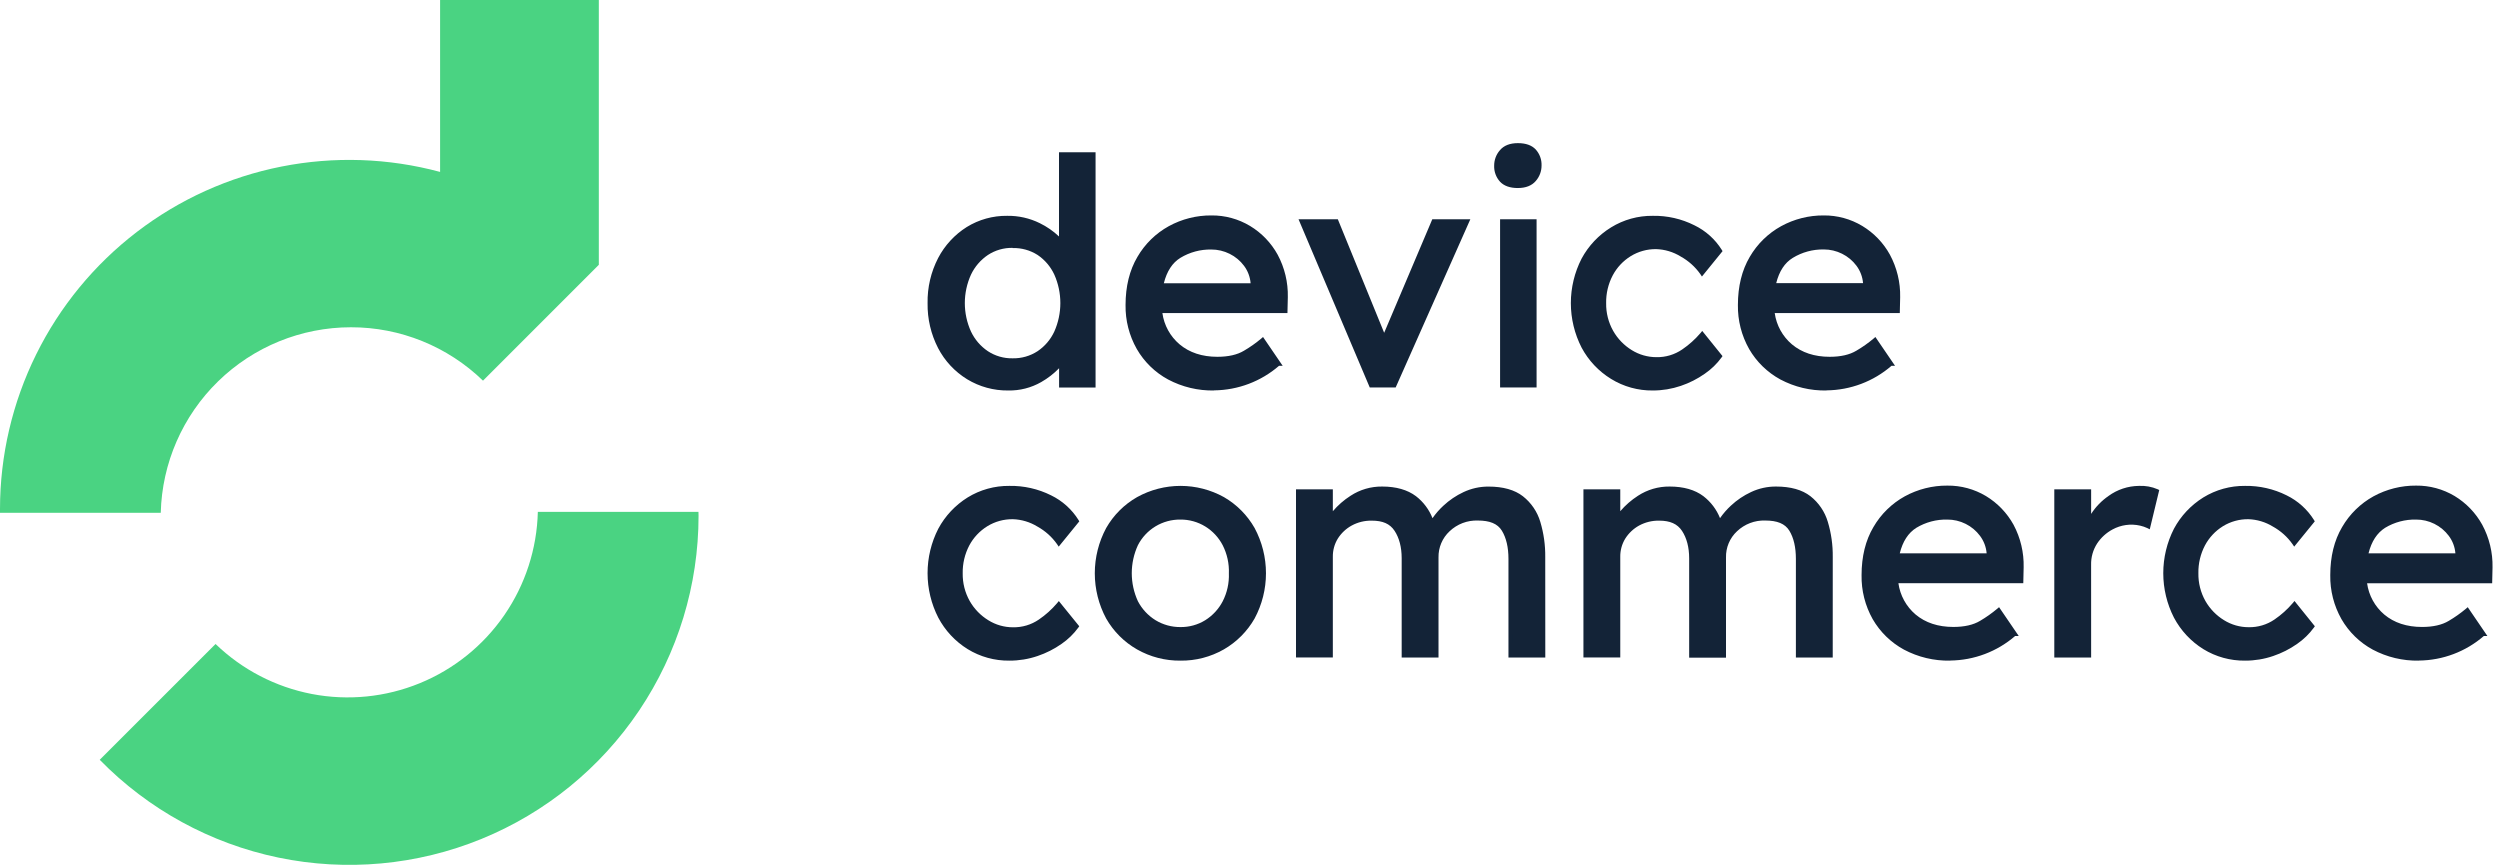 <svg width="185" height="64" viewBox="0 0 185 64" fill="none" xmlns="http://www.w3.org/2000/svg">
<g clip-path="url(#clip0)">
<path d="M25.968 24.218C29.616 24.213 33.122 25.631 35.742 28.169L44.313 19.596V0H32.567V12.722C28.737 11.691 24.721 11.555 20.83 12.325C16.939 13.095 13.278 14.75 10.129 17.162C6.98 19.574 4.429 22.678 2.673 26.235C0.916 29.791 0.002 33.704 0 37.67C0 37.763 0 37.852 0 37.945H11.896C11.988 34.273 13.511 30.783 16.14 28.219C18.769 25.654 22.296 24.219 25.968 24.218Z" fill="#4AD382"/>
<path d="M51.686 37.879H39.8C39.733 40.612 38.872 43.266 37.321 45.517C35.77 47.769 33.598 49.52 31.068 50.556C28.539 51.593 25.762 51.871 23.078 51.356C20.393 50.84 17.917 49.554 15.951 47.655L7.38 56.225C10.97 59.897 15.572 62.416 20.6 63.461C25.628 64.505 30.852 64.028 35.607 62.09C40.363 60.152 44.432 56.841 47.297 52.579C50.162 48.318 51.693 43.299 51.693 38.164C51.693 38.063 51.687 37.972 51.686 37.879Z" fill="#4AD382"/>
<path d="M80.912 11.42V28.503H78.533V26.793C78.104 27.336 77.57 27.788 76.963 28.122C76.246 28.538 75.429 28.749 74.601 28.734C73.558 28.749 72.534 28.468 71.644 27.925C70.761 27.381 70.042 26.606 69.565 25.685C69.045 24.679 68.783 23.56 68.803 22.428C68.78 21.291 69.042 20.166 69.565 19.157C70.041 18.245 70.75 17.477 71.62 16.929C72.493 16.387 73.501 16.107 74.528 16.12C75.282 16.115 76.029 16.272 76.719 16.578C77.408 16.885 78.024 17.335 78.526 17.899V11.42H80.912ZM74.931 26.686C75.62 26.701 76.297 26.508 76.874 26.132C77.437 25.752 77.885 25.224 78.168 24.607C78.474 23.92 78.631 23.177 78.631 22.426C78.631 21.675 78.474 20.932 78.168 20.245C77.882 19.633 77.434 19.111 76.874 18.733C76.298 18.358 75.622 18.165 74.935 18.179C74.255 18.166 73.586 18.36 73.018 18.733C72.456 19.112 72.005 19.634 71.713 20.245C71.399 20.93 71.237 21.673 71.237 22.426C71.237 23.179 71.399 23.923 71.713 24.607C72.002 25.224 72.453 25.751 73.018 26.132C73.585 26.505 74.252 26.698 74.931 26.686Z" fill="#132337"/>
<path d="M74.608 28.896C73.536 28.909 72.483 28.621 71.567 28.064C70.658 27.506 69.917 26.713 69.423 25.768C68.891 24.739 68.623 23.594 68.641 22.435C68.62 21.274 68.889 20.125 69.423 19.093C69.913 18.157 70.641 17.367 71.535 16.803C72.434 16.247 73.473 15.958 74.53 15.971C75.367 15.958 76.196 16.145 76.947 16.516C77.467 16.77 77.945 17.102 78.366 17.499V11.268H81.072V28.68H78.373V27.249C77.981 27.652 77.534 27.998 77.045 28.276C76.303 28.699 75.461 28.913 74.608 28.896ZM74.537 16.287C73.539 16.279 72.559 16.555 71.713 17.083C70.867 17.617 70.177 18.365 69.714 19.251C69.205 20.237 68.95 21.334 68.97 22.442C68.952 23.548 69.207 24.642 69.714 25.625C70.179 26.52 70.877 27.274 71.735 27.805C72.6 28.33 73.596 28.602 74.608 28.589C75.404 28.596 76.187 28.388 76.874 27.987C77.461 27.663 77.978 27.226 78.397 26.702L78.686 26.314V28.351H80.745V11.58H78.692V18.355L78.408 18.019C77.922 17.474 77.325 17.038 76.657 16.741C75.989 16.444 75.266 16.293 74.535 16.298L74.537 16.287ZM74.931 26.84C74.222 26.851 73.525 26.648 72.932 26.259C72.344 25.862 71.874 25.314 71.571 24.672C71.249 23.967 71.082 23.2 71.082 22.424C71.082 21.649 71.249 20.882 71.571 20.176C71.877 19.54 72.347 18.997 72.932 18.602C73.526 18.213 74.222 18.011 74.931 18.021C75.65 18.007 76.357 18.21 76.96 18.602C77.544 18.995 78.01 19.54 78.308 20.178C78.623 20.885 78.786 21.65 78.786 22.424C78.786 23.198 78.623 23.964 78.308 24.671C78.013 25.314 77.546 25.863 76.96 26.259C76.358 26.654 75.651 26.858 74.931 26.846V26.84ZM74.931 18.343C74.283 18.33 73.646 18.514 73.103 18.87C72.564 19.233 72.132 19.736 71.853 20.323C71.552 20.985 71.397 21.703 71.397 22.429C71.397 23.155 71.552 23.873 71.853 24.534C72.131 25.122 72.563 25.625 73.103 25.988C73.645 26.344 74.283 26.528 74.931 26.515C75.587 26.53 76.232 26.346 76.781 25.988C77.319 25.626 77.747 25.123 78.019 24.534C78.314 23.871 78.466 23.153 78.466 22.427C78.466 21.701 78.314 20.983 78.019 20.32C77.746 19.732 77.319 19.229 76.781 18.866C76.23 18.515 75.585 18.337 74.931 18.355V18.343Z" fill="#132337"/>
<path d="M94.608 26.917H94.584C93.989 27.46 93.3 27.891 92.551 28.189C91.587 28.593 90.546 28.78 89.501 28.738C88.457 28.696 87.434 28.425 86.506 27.944C85.567 27.436 84.788 26.676 84.256 25.75C83.708 24.783 83.428 23.687 83.448 22.575C83.448 21.22 83.732 20.061 84.302 19.099C84.84 18.167 85.622 17.4 86.564 16.881C87.505 16.366 88.563 16.099 89.636 16.107C90.611 16.096 91.571 16.356 92.407 16.858C93.24 17.36 93.925 18.073 94.394 18.926C94.903 19.866 95.159 20.922 95.139 21.99L95.115 23.006H85.832C85.926 24.015 86.411 24.948 87.182 25.605C87.943 26.244 88.909 26.564 90.081 26.562C90.929 26.562 91.614 26.405 92.136 26.09C92.592 25.824 93.024 25.52 93.428 25.181L94.608 26.917ZM89.641 18.303C88.805 18.283 87.98 18.503 87.264 18.937C86.585 19.36 86.138 20.087 85.923 21.118H92.713V20.956C92.675 20.454 92.495 19.973 92.193 19.569C91.897 19.174 91.513 18.853 91.071 18.632C90.629 18.411 90.142 18.297 89.648 18.297L89.641 18.303Z" fill="#132337"/>
<path d="M89.85 28.896C88.661 28.919 87.485 28.639 86.435 28.08C85.47 27.557 84.67 26.776 84.122 25.825C83.56 24.833 83.273 23.709 83.291 22.57C83.291 21.192 83.587 19.995 84.169 19.011C84.722 18.056 85.526 17.269 86.493 16.736C87.458 16.208 88.541 15.934 89.641 15.942C90.649 15.932 91.639 16.201 92.503 16.72C93.359 17.237 94.064 17.97 94.546 18.846C95.064 19.811 95.323 20.895 95.299 21.99L95.271 23.166H86.017C86.141 24.068 86.594 24.893 87.289 25.481C88.016 26.092 88.958 26.403 90.085 26.403C90.897 26.403 91.562 26.252 92.056 25.952C92.505 25.69 92.93 25.39 93.328 25.056L93.465 24.938L94.919 27.07H94.648C93.314 28.224 91.614 28.868 89.85 28.887V28.896ZM89.641 16.264C88.595 16.256 87.565 16.515 86.648 17.018C85.731 17.523 84.969 18.269 84.445 19.175C83.9 20.109 83.613 21.25 83.613 22.57C83.597 23.651 83.868 24.718 84.4 25.659C84.917 26.558 85.671 27.296 86.581 27.793C87.487 28.26 88.485 28.523 89.504 28.564C90.523 28.604 91.539 28.422 92.48 28.029C93.172 27.75 93.814 27.358 94.379 26.87L93.387 25.416C93.014 25.714 92.62 25.986 92.209 26.228C91.664 26.559 90.937 26.724 90.072 26.724C88.869 26.724 87.858 26.39 87.07 25.728C86.267 25.045 85.763 24.077 85.663 23.028L85.639 22.846H94.95L94.969 21.986C94.989 20.944 94.739 19.914 94.243 18.997C93.786 18.173 93.121 17.484 92.314 16.998C91.507 16.514 90.582 16.262 89.641 16.269V16.264ZM92.867 21.279H85.726L85.766 21.087C85.99 20.016 86.464 19.248 87.178 18.801C87.92 18.351 88.774 18.122 89.641 18.141C90.161 18.139 90.674 18.259 91.139 18.491C91.605 18.723 92.01 19.061 92.322 19.477C92.639 19.904 92.828 20.413 92.867 20.943V21.279ZM86.117 20.96H92.545C92.508 20.492 92.339 20.045 92.058 19.669C91.778 19.294 91.413 18.99 90.993 18.782C90.571 18.572 90.106 18.462 89.634 18.464C88.829 18.45 88.036 18.664 87.347 19.082C86.755 19.446 86.344 20.078 86.124 20.96H86.117Z" fill="#132337"/>
<path d="M98.904 16.385L102.437 25.045L106.108 16.385H108.558L103.177 28.511H101.467L96.34 16.385H98.904Z" fill="#132337"/>
<path d="M103.28 28.671H101.361L96.091 16.225H98.999L102.428 24.627L105.99 16.225H108.805L103.28 28.671ZM101.574 28.351H103.071L108.314 16.538H106.215L102.433 25.456L98.795 16.538H96.582L101.574 28.351Z" fill="#132337"/>
<path d="M112.322 13.752C111.782 13.752 111.382 13.614 111.12 13.338C110.851 13.04 110.71 12.648 110.728 12.247C110.727 11.864 110.867 11.495 111.12 11.208C111.382 10.901 111.782 10.747 112.322 10.746C112.867 10.746 113.261 10.884 113.523 11.162C113.793 11.459 113.934 11.852 113.915 12.253C113.917 12.636 113.777 13.006 113.523 13.292C113.261 13.599 112.858 13.752 112.322 13.752ZM113.547 28.511H111.168V16.385H113.547V28.511Z" fill="#132337"/>
<path d="M113.707 28.671H111.006V16.225H113.707V28.671ZM111.328 28.351H113.385V16.538H111.328V28.351ZM112.322 13.915C111.738 13.915 111.295 13.757 111.004 13.448C110.707 13.123 110.551 12.693 110.568 12.253C110.567 11.832 110.72 11.425 110.999 11.11C111.291 10.766 111.735 10.592 112.322 10.592C112.909 10.592 113.347 10.748 113.639 11.057C113.936 11.383 114.092 11.812 114.075 12.253C114.076 12.673 113.923 13.08 113.645 13.396C113.352 13.737 112.907 13.914 112.322 13.914V13.915ZM112.322 10.911C111.827 10.911 111.475 11.044 111.242 11.317C111.01 11.573 110.88 11.906 110.879 12.253C110.87 12.43 110.896 12.608 110.956 12.775C111.016 12.943 111.108 13.097 111.228 13.229C111.457 13.47 111.822 13.592 112.318 13.592C112.814 13.592 113.165 13.459 113.398 13.187C113.626 12.929 113.752 12.596 113.75 12.251C113.76 12.072 113.735 11.893 113.675 11.724C113.615 11.556 113.523 11.4 113.403 11.268C113.176 11.033 112.812 10.904 112.322 10.904V10.911Z" fill="#132337"/>
<path d="M118.673 22.435C118.66 23.184 118.849 23.922 119.219 24.573C119.563 25.178 120.056 25.687 120.651 26.05C121.222 26.408 121.883 26.596 122.557 26.595C123.273 26.611 123.977 26.401 124.567 25.995C125.082 25.643 125.548 25.223 125.952 24.747L127.268 26.364C126.936 26.819 126.53 27.213 126.066 27.531C125.535 27.906 124.951 28.201 124.334 28.407C123.682 28.631 122.997 28.744 122.308 28.742C121.249 28.755 120.207 28.466 119.306 27.909C118.413 27.356 117.684 26.575 117.192 25.647C116.683 24.651 116.418 23.549 116.418 22.431C116.418 21.313 116.683 20.211 117.192 19.215C117.685 18.291 118.415 17.514 119.306 16.963C120.207 16.406 121.249 16.117 122.308 16.131C123.349 16.112 124.379 16.346 125.31 16.812C126.119 17.204 126.799 17.816 127.273 18.579L125.957 20.196C125.563 19.636 125.046 19.174 124.445 18.844C123.871 18.491 123.213 18.296 122.539 18.279C121.846 18.271 121.166 18.46 120.576 18.824C119.991 19.186 119.513 19.695 119.189 20.302C118.84 20.958 118.663 21.692 118.673 22.435Z" fill="#132337"/>
<path d="M122.308 28.896C121.218 28.909 120.146 28.612 119.219 28.04C118.299 27.475 117.546 26.675 117.038 25.723C116.516 24.704 116.243 23.575 116.243 22.43C116.243 21.285 116.516 20.156 117.038 19.137C117.549 18.188 118.301 17.392 119.219 16.827C120.146 16.255 121.218 15.958 122.308 15.971C123.375 15.952 124.431 16.192 125.385 16.671C126.218 17.074 126.92 17.704 127.411 18.488L127.469 18.584L125.943 20.463L125.823 20.282C125.443 19.744 124.946 19.299 124.369 18.98C123.821 18.642 123.195 18.454 122.552 18.435C121.889 18.428 121.238 18.608 120.674 18.955C120.113 19.302 119.654 19.791 119.344 20.373C119.01 21.007 118.842 21.715 118.855 22.432C118.843 23.152 119.023 23.862 119.377 24.489C119.708 25.071 120.182 25.56 120.752 25.91C121.298 26.249 121.927 26.429 122.57 26.43C123.253 26.445 123.924 26.244 124.487 25.857C124.99 25.514 125.446 25.104 125.841 24.64L125.965 24.489L127.466 26.352L127.395 26.452C127.053 26.92 126.634 27.327 126.155 27.655C125.611 28.038 125.014 28.341 124.383 28.554C123.715 28.782 123.014 28.898 122.308 28.896ZM122.308 16.287C121.278 16.275 120.266 16.554 119.389 17.094C118.524 17.632 117.815 18.387 117.334 19.286C116.838 20.258 116.579 21.334 116.579 22.425C116.579 23.517 116.838 24.593 117.334 25.565C117.812 26.468 118.522 27.228 119.389 27.767C120.266 28.309 121.278 28.591 122.308 28.58C122.981 28.582 123.65 28.472 124.287 28.255C124.889 28.051 125.459 27.763 125.979 27.398C126.392 27.112 126.76 26.765 127.07 26.368L125.943 24.996C125.558 25.421 125.125 25.799 124.652 26.125C124.035 26.549 123.3 26.769 122.552 26.753C121.845 26.755 121.153 26.559 120.552 26.188C119.935 25.81 119.424 25.282 119.066 24.652C118.684 23.977 118.488 23.212 118.501 22.435C118.49 21.665 118.674 20.904 119.037 20.224C119.374 19.593 119.871 19.062 120.478 18.684C121.094 18.307 121.804 18.111 122.526 18.119C123.228 18.136 123.914 18.339 124.512 18.706C125.069 19.015 125.558 19.431 125.952 19.931L127.064 18.566C126.605 17.875 125.97 17.319 125.223 16.956C124.319 16.503 123.319 16.276 122.308 16.293V16.287Z" fill="#132337"/>
<path d="M139.92 26.917H139.896C139.301 27.46 138.613 27.891 137.865 28.189C136.901 28.593 135.861 28.78 134.818 28.738C133.775 28.696 132.753 28.425 131.826 27.945C130.887 27.437 130.108 26.677 129.577 25.75C129.029 24.783 128.75 23.687 128.769 22.575C128.769 21.22 129.053 20.061 129.623 19.099C130.162 18.167 130.945 17.401 131.887 16.881C132.828 16.366 133.886 16.099 134.959 16.107C135.934 16.096 136.894 16.356 137.73 16.858C138.562 17.361 139.247 18.074 139.716 18.926C140.225 19.868 140.48 20.927 140.456 21.997L140.433 23.013H131.144C131.238 24.023 131.723 24.956 132.496 25.612C133.258 26.252 134.224 26.571 135.393 26.57C136.241 26.57 136.926 26.412 137.448 26.097C137.904 25.831 138.337 25.527 138.742 25.189L139.92 26.917ZM134.955 18.303C134.118 18.283 133.292 18.503 132.576 18.937C131.898 19.36 131.451 20.087 131.237 21.118H138.026V20.956C137.988 20.454 137.808 19.973 137.507 19.569C137.211 19.174 136.827 18.853 136.385 18.632C135.943 18.411 135.456 18.297 134.962 18.297L134.955 18.303Z" fill="#132337"/>
<path d="M135.162 28.896C133.973 28.919 132.798 28.638 131.747 28.08C130.783 27.555 129.983 26.775 129.434 25.825C128.873 24.833 128.587 23.709 128.605 22.57C128.605 21.192 128.9 19.995 129.481 19.011C130.035 18.056 130.839 17.269 131.806 16.736C132.771 16.208 133.855 15.934 134.955 15.942C135.96 15.933 136.947 16.202 137.808 16.72C138.665 17.236 139.37 17.97 139.853 18.846C140.373 19.811 140.634 20.894 140.612 21.99L140.585 23.166H131.329C131.454 24.068 131.907 24.892 132.602 25.481C133.328 26.092 134.272 26.403 135.397 26.403C136.211 26.403 136.874 26.252 137.37 25.952C137.819 25.69 138.244 25.39 138.642 25.056L138.779 24.938L140.233 27.07H139.971C138.637 28.225 136.936 28.869 135.171 28.887L135.162 28.896ZM134.955 16.264C133.909 16.256 132.878 16.515 131.96 17.018C131.043 17.525 130.282 18.273 129.759 19.18C129.214 20.113 128.929 21.256 128.929 22.575C128.912 23.657 129.183 24.723 129.714 25.665C130.232 26.567 130.99 27.308 131.904 27.806C132.81 28.272 133.808 28.535 134.826 28.576C135.845 28.617 136.86 28.435 137.801 28.042C138.494 27.763 139.137 27.371 139.702 26.882L138.71 25.428C138.337 25.727 137.943 25.998 137.532 26.241C136.987 26.572 136.26 26.737 135.393 26.737C134.19 26.737 133.179 26.403 132.393 25.741C131.59 25.058 131.085 24.089 130.986 23.041L130.962 22.859H140.273L140.3 21.99C140.319 20.948 140.069 19.918 139.573 19C139.116 18.177 138.45 17.487 137.643 17.001C136.832 16.514 135.901 16.26 134.955 16.269V16.264ZM138.186 21.274H131.031L131.071 21.081C131.297 20.011 131.771 19.24 132.483 18.795C133.226 18.346 134.08 18.117 134.948 18.135C135.468 18.134 135.981 18.254 136.446 18.486C136.912 18.718 137.316 19.055 137.628 19.471C137.945 19.899 138.134 20.407 138.174 20.938L138.186 21.274ZM131.438 20.954H137.866C137.828 20.487 137.658 20.04 137.378 19.664C137.098 19.289 136.734 18.985 136.314 18.777C135.892 18.566 135.427 18.457 134.955 18.459C134.149 18.446 133.355 18.662 132.667 19.082C132.067 19.446 131.657 20.078 131.438 20.96V20.954Z" fill="#132337"/>
<path d="M71.073 42.422C71.061 43.17 71.249 43.908 71.618 44.558C71.962 45.165 72.455 45.674 73.05 46.037C73.622 46.394 74.282 46.583 74.955 46.582C75.671 46.599 76.375 46.389 76.965 45.983C77.48 45.631 77.946 45.212 78.35 44.736L79.667 46.352C79.336 46.806 78.93 47.2 78.466 47.518C77.934 47.892 77.35 48.188 76.734 48.396C76.077 48.62 75.387 48.732 74.693 48.727C73.634 48.741 72.593 48.453 71.691 47.896C70.798 47.343 70.069 46.561 69.579 45.632C69.07 44.636 68.805 43.534 68.805 42.416C68.805 41.298 69.07 40.196 69.579 39.2C70.072 38.277 70.801 37.5 71.691 36.949C72.593 36.392 73.634 36.104 74.693 36.118C75.734 36.099 76.765 36.333 77.696 36.8C78.504 37.191 79.186 37.803 79.66 38.566L78.343 40.182C77.948 39.622 77.431 39.16 76.831 38.831C76.257 38.477 75.6 38.281 74.926 38.264C74.233 38.256 73.551 38.445 72.961 38.81C72.377 39.17 71.899 39.68 71.576 40.287C71.231 40.945 71.058 41.68 71.073 42.422Z" fill="#132337"/>
<path d="M74.693 48.887C73.603 48.9 72.532 48.604 71.604 48.033C70.687 47.464 69.939 46.662 69.434 45.708C68.912 44.69 68.64 43.561 68.64 42.416C68.64 41.271 68.912 40.143 69.434 39.124C69.943 38.177 70.691 37.38 71.604 36.812C72.532 36.24 73.603 35.944 74.693 35.956C75.765 35.937 76.825 36.177 77.783 36.656C78.618 37.062 79.32 37.695 79.811 38.483L79.867 38.581L78.344 40.451L78.223 40.269C77.843 39.73 77.346 39.285 76.769 38.966C76.221 38.629 75.594 38.441 74.951 38.421C74.283 38.412 73.626 38.593 73.058 38.944C72.497 39.291 72.038 39.78 71.727 40.362C71.395 40.997 71.227 41.706 71.24 42.423C71.228 43.142 71.407 43.851 71.76 44.478C72.092 45.06 72.566 45.549 73.138 45.899C73.683 46.239 74.313 46.419 74.955 46.419C75.639 46.434 76.31 46.234 76.874 45.848C77.378 45.505 77.833 45.095 78.228 44.631L78.353 44.478L79.865 46.343L79.796 46.441C79.454 46.909 79.035 47.316 78.557 47.646C78.012 48.029 77.415 48.331 76.783 48.544C76.111 48.774 75.404 48.89 74.693 48.887ZM74.693 36.278C73.667 36.267 72.659 36.547 71.786 37.085C70.92 37.623 70.21 38.379 69.728 39.277C69.232 40.249 68.974 41.325 68.974 42.416C68.974 43.508 69.232 44.584 69.728 45.556C70.208 46.459 70.918 47.219 71.786 47.76C72.66 48.297 73.668 48.577 74.693 48.567C75.367 48.569 76.037 48.458 76.674 48.24C77.276 48.038 77.846 47.749 78.366 47.384C78.78 47.098 79.147 46.75 79.457 46.353L78.341 44.983C77.955 45.408 77.522 45.786 77.049 46.11C76.432 46.535 75.697 46.756 74.948 46.741C74.245 46.741 73.556 46.545 72.96 46.174C72.343 45.796 71.831 45.268 71.473 44.64C71.09 43.965 70.894 43.199 70.908 42.423C70.895 41.652 71.077 40.891 71.435 40.209C71.772 39.578 72.269 39.048 72.878 38.672C73.493 38.293 74.204 38.097 74.926 38.105C75.627 38.123 76.312 38.325 76.91 38.692C77.467 39.001 77.957 39.418 78.352 39.918L79.464 38.553C79.004 37.862 78.369 37.306 77.623 36.941C76.714 36.488 75.709 36.26 74.693 36.278Z" fill="#132337"/>
<path d="M93.521 42.423C93.545 43.567 93.262 44.696 92.701 45.694C92.174 46.621 91.409 47.391 90.484 47.924C89.532 48.467 88.451 48.746 87.355 48.731C86.255 48.745 85.171 48.466 84.214 47.924C83.285 47.394 82.515 46.624 81.986 45.694C81.445 44.688 81.162 43.564 81.162 42.423C81.162 41.281 81.445 40.157 81.986 39.151C82.515 38.221 83.285 37.451 84.214 36.922C85.171 36.379 86.255 36.101 87.355 36.115C88.451 36.099 89.532 36.378 90.484 36.922C91.409 37.454 92.174 38.224 92.701 39.151C93.262 40.149 93.545 41.279 93.521 42.423ZM91.097 42.423C91.127 41.674 90.964 40.93 90.622 40.264C90.314 39.664 89.847 39.161 89.272 38.81C88.694 38.461 88.03 38.28 87.355 38.29C86.677 38.279 86.009 38.459 85.427 38.808C84.846 39.157 84.373 39.662 84.064 40.266C83.723 40.932 83.56 41.676 83.591 42.425C83.561 43.165 83.724 43.901 84.064 44.56C84.377 45.164 84.848 45.671 85.427 46.028C86.007 46.382 86.675 46.566 87.355 46.559C88.031 46.567 88.696 46.383 89.272 46.028C89.846 45.67 90.313 45.162 90.622 44.56C90.963 43.901 91.126 43.164 91.097 42.423Z" fill="#132337"/>
<path d="M87.355 48.887C86.23 48.899 85.122 48.613 84.144 48.058C83.19 47.514 82.4 46.724 81.856 45.77C81.304 44.741 81.015 43.591 81.015 42.422C81.015 41.255 81.304 40.105 81.856 39.075C82.4 38.121 83.19 37.331 84.144 36.787C85.128 36.242 86.234 35.956 87.359 35.956C88.483 35.956 89.59 36.242 90.573 36.787C91.519 37.335 92.301 38.124 92.841 39.073C93.393 40.103 93.682 41.253 93.682 42.421C93.682 43.589 93.393 44.739 92.841 45.768C92.299 46.719 91.513 47.509 90.564 48.056C89.588 48.614 88.48 48.901 87.355 48.887ZM87.355 36.278C86.282 36.269 85.227 36.543 84.294 37.074C83.39 37.59 82.641 38.339 82.124 39.244C81.601 40.225 81.327 41.32 81.327 42.432C81.327 43.544 81.601 44.638 82.124 45.619C82.641 46.524 83.39 47.273 84.294 47.789C85.23 48.306 86.281 48.576 87.349 48.576C88.418 48.576 89.469 48.306 90.404 47.789C91.304 47.269 92.05 46.519 92.563 45.616C93.087 44.635 93.361 43.54 93.361 42.428C93.361 41.316 93.087 40.221 92.563 39.24C92.049 38.34 91.303 37.592 90.404 37.074C89.477 36.542 88.424 36.267 87.355 36.278ZM87.355 46.717C86.645 46.723 85.949 46.531 85.343 46.161C84.74 45.789 84.249 45.261 83.922 44.633C83.599 43.936 83.431 43.177 83.431 42.409C83.431 41.641 83.599 40.882 83.922 40.185C84.246 39.557 84.739 39.031 85.345 38.667C85.952 38.304 86.648 38.116 87.355 38.126C88.059 38.118 88.751 38.307 89.354 38.672C89.953 39.039 90.44 39.563 90.762 40.187C91.115 40.878 91.284 41.648 91.255 42.422C91.282 43.19 91.113 43.951 90.762 44.634C90.438 45.26 89.953 45.788 89.356 46.163C88.754 46.532 88.061 46.724 87.355 46.717ZM87.355 38.448C86.705 38.44 86.067 38.613 85.51 38.948C84.954 39.284 84.502 39.767 84.205 40.345C83.906 40.995 83.751 41.702 83.751 42.418C83.751 43.134 83.906 43.841 84.205 44.491C84.506 45.068 84.957 45.554 85.51 45.895C86.066 46.233 86.705 46.409 87.355 46.403C88.002 46.411 88.638 46.235 89.189 45.895C89.738 45.551 90.185 45.066 90.483 44.491C90.807 43.855 90.963 43.147 90.937 42.434C90.965 41.712 90.808 40.996 90.483 40.353C90.186 39.779 89.739 39.297 89.189 38.959C88.637 38.621 88.002 38.444 87.355 38.448Z" fill="#132337"/>
<path d="M102.275 36.165C103.275 36.165 104.076 36.392 104.678 36.847C105.29 37.32 105.742 37.97 105.97 38.71C106.224 38.275 106.544 37.881 106.917 37.543C107.347 37.141 107.837 36.81 108.371 36.562C108.927 36.298 109.535 36.162 110.15 36.165C111.197 36.165 112.013 36.392 112.598 36.847C113.189 37.309 113.621 37.945 113.834 38.664C114.083 39.489 114.205 40.347 114.197 41.209V48.478H111.791V41.359C111.791 40.466 111.621 39.743 111.282 39.189C110.943 38.636 110.304 38.358 109.365 38.357C108.959 38.343 108.555 38.411 108.176 38.556C107.798 38.7 107.451 38.92 107.159 39.2C106.879 39.463 106.657 39.782 106.508 40.135C106.359 40.489 106.286 40.87 106.294 41.254V48.505H103.891V41.314C103.891 40.451 103.709 39.743 103.346 39.189C102.982 38.636 102.376 38.358 101.528 38.357C100.98 38.349 100.438 38.484 99.958 38.75C99.513 38.994 99.138 39.348 98.868 39.778C98.605 40.204 98.468 40.697 98.475 41.198V48.496H96.062V36.371H98.464V38.312C98.878 37.715 99.408 37.208 100.024 36.821C100.692 36.384 101.476 36.156 102.275 36.165Z" fill="#132337"/>
<path d="M114.352 48.656H111.626V41.359C111.626 40.502 111.462 39.8 111.14 39.273C110.819 38.746 110.232 38.519 109.361 38.519C108.977 38.506 108.594 38.569 108.234 38.706C107.875 38.843 107.546 39.05 107.268 39.315C107.003 39.561 106.794 39.86 106.653 40.193C106.512 40.525 106.443 40.884 106.45 41.245V48.656H103.724V41.314C103.724 40.487 103.542 39.802 103.197 39.279C102.851 38.755 102.317 38.528 101.512 38.528C100.992 38.518 100.479 38.643 100.022 38.892C99.602 39.123 99.248 39.458 98.993 39.864C98.749 40.266 98.623 40.729 98.63 41.2V48.651H95.904V36.211H98.63V37.83C99.008 37.386 99.45 37.001 99.942 36.687C100.636 36.232 101.451 35.994 102.281 36.004C103.311 36.004 104.153 36.244 104.78 36.716C105.328 37.139 105.752 37.702 106.006 38.346C106.239 38.01 106.507 37.701 106.808 37.425C107.25 37.011 107.755 36.67 108.304 36.414C108.881 36.143 109.512 36.004 110.15 36.007C111.228 36.007 112.084 36.247 112.694 36.722C113.312 37.206 113.763 37.871 113.985 38.624C114.237 39.468 114.359 40.345 114.348 41.225L114.352 48.656ZM111.949 48.342H114.03V41.221C114.041 40.371 113.924 39.525 113.681 38.71C113.477 38.02 113.064 37.41 112.5 36.963C111.955 36.534 111.155 36.316 110.15 36.316C109.559 36.313 108.975 36.443 108.44 36.694C107.922 36.935 107.445 37.257 107.028 37.647C106.671 37.976 106.364 38.356 106.119 38.775L105.937 39.091L105.823 38.748C105.603 38.041 105.171 37.419 104.585 36.965C104.016 36.534 103.24 36.316 102.281 36.316C101.513 36.308 100.759 36.528 100.116 36.949C99.519 37.327 99.005 37.821 98.603 38.403L98.308 38.842V36.529H96.222V48.342H98.303V41.198C98.297 40.667 98.441 40.145 98.719 39.693C99.003 39.242 99.397 38.869 99.864 38.612C100.368 38.332 100.936 38.189 101.512 38.197C102.412 38.197 103.071 38.501 103.471 39.106C103.871 39.711 104.051 40.429 104.051 41.319V48.342H106.134V41.254C106.127 40.851 106.205 40.451 106.361 40.079C106.517 39.707 106.749 39.372 107.042 39.095C107.35 38.8 107.713 38.569 108.111 38.417C108.509 38.264 108.933 38.193 109.359 38.206C110.354 38.206 111.044 38.512 111.413 39.115C111.782 39.718 111.946 40.451 111.946 41.368L111.949 48.342Z" fill="#132337"/>
<path d="M123.546 36.165C124.545 36.165 125.345 36.392 125.946 36.847C126.56 37.319 127.012 37.97 127.24 38.71C127.495 38.275 127.815 37.882 128.187 37.543C128.617 37.141 129.108 36.81 129.641 36.562C130.197 36.3 130.804 36.165 131.418 36.169C132.465 36.169 133.281 36.396 133.866 36.85C134.458 37.313 134.89 37.948 135.102 38.668C135.351 39.493 135.474 40.35 135.466 41.212V48.481H133.061V41.359C133.061 40.466 132.892 39.743 132.552 39.189C132.213 38.636 131.574 38.358 130.635 38.357C130.23 38.343 129.826 38.411 129.447 38.555C129.068 38.7 128.722 38.919 128.429 39.2C128.149 39.463 127.928 39.782 127.779 40.136C127.63 40.489 127.557 40.87 127.564 41.254V48.505H125.161V41.314C125.161 40.451 124.977 39.743 124.607 39.189C124.238 38.636 123.632 38.358 122.79 38.357C122.241 38.349 121.7 38.484 121.219 38.75C120.774 38.994 120.399 39.348 120.129 39.778C119.867 40.205 119.731 40.697 119.737 41.198V48.496H117.332V36.371H119.735V38.312C120.148 37.715 120.679 37.208 121.294 36.821C121.963 36.384 122.747 36.156 123.546 36.165Z" fill="#132337"/>
<path d="M135.622 48.656H132.896V41.359C132.896 40.502 132.734 39.8 132.413 39.273C132.091 38.746 131.504 38.519 130.632 38.519C130.247 38.505 129.864 38.569 129.504 38.706C129.145 38.843 128.816 39.05 128.538 39.315C128.273 39.562 128.064 39.863 127.923 40.197C127.783 40.532 127.715 40.892 127.724 41.254V48.665H124.998V41.323C124.998 40.498 124.816 39.813 124.471 39.288C124.125 38.762 123.58 38.528 122.782 38.528C122.263 38.518 121.749 38.643 121.292 38.891C120.873 39.123 120.519 39.458 120.264 39.864C120.02 40.266 119.894 40.729 119.9 41.2V48.651H117.174V36.211H119.9V37.83C120.278 37.387 120.72 37.002 121.21 36.687C121.906 36.233 122.72 35.995 123.551 36.004C124.582 36.004 125.423 36.243 126.05 36.716C126.6 37.138 127.025 37.699 127.282 38.343C127.515 38.007 127.784 37.698 128.084 37.421C128.525 37.007 129.03 36.666 129.579 36.411C130.157 36.139 130.788 36 131.426 36.004C132.503 36.004 133.359 36.243 133.97 36.718C134.587 37.203 135.038 37.868 135.26 38.621C135.513 39.464 135.635 40.341 135.624 41.221L135.622 48.656ZM133.221 48.342H135.302V41.221C135.313 40.371 135.195 39.524 134.951 38.71C134.748 38.019 134.336 37.409 133.77 36.963C133.216 36.534 132.425 36.316 131.42 36.316C130.829 36.313 130.245 36.443 129.71 36.694C129.192 36.935 128.716 37.257 128.298 37.647C127.937 37.974 127.627 38.355 127.38 38.775L127.199 39.091L127.084 38.748C126.864 38.041 126.432 37.419 125.846 36.965C125.278 36.534 124.502 36.316 123.542 36.316C122.774 36.308 122.02 36.528 121.378 36.949C120.781 37.327 120.266 37.821 119.864 38.403L119.582 38.842V36.529H117.494V48.342H119.582V41.198C119.576 40.667 119.721 40.145 119.998 39.693C120.281 39.241 120.674 38.869 121.141 38.612C121.645 38.332 122.213 38.189 122.79 38.197C123.689 38.197 124.349 38.501 124.749 39.106C125.149 39.711 125.33 40.429 125.33 41.319V48.342H127.397V41.254C127.39 40.851 127.468 40.451 127.624 40.079C127.78 39.707 128.012 39.372 128.305 39.095C128.613 38.8 128.976 38.569 129.374 38.417C129.772 38.264 130.196 38.193 130.622 38.206C131.618 38.206 132.309 38.512 132.676 39.115C133.043 39.718 133.209 40.451 133.209 41.368L133.221 48.342Z" fill="#132337"/>
<path d="M149.065 46.902H149.041C148.447 47.446 147.758 47.877 147.01 48.175C146.046 48.578 145.007 48.765 143.963 48.723C142.92 48.682 141.898 48.412 140.97 47.933C140.031 47.424 139.251 46.664 138.719 45.737C138.17 44.771 137.89 43.674 137.91 42.563C137.91 41.209 138.195 40.051 138.764 39.088C139.302 38.155 140.084 37.388 141.027 36.869C141.967 36.352 143.025 36.086 144.098 36.095C145.074 36.083 146.033 36.343 146.87 36.845C147.702 37.347 148.388 38.059 148.856 38.911C149.364 39.854 149.619 40.912 149.596 41.983L149.572 43.001H140.289C140.383 44.01 140.868 44.942 141.641 45.597C142.403 46.237 143.369 46.557 144.538 46.557C145.386 46.557 146.071 46.399 146.593 46.083C147.05 45.817 147.482 45.513 147.887 45.174L149.065 46.902ZM144.1 38.288C143.263 38.269 142.437 38.49 141.721 38.924C141.042 39.347 140.596 40.074 140.382 41.105H147.171V40.943C147.133 40.441 146.953 39.96 146.651 39.557C146.357 39.161 145.973 38.841 145.532 38.621C145.087 38.4 144.597 38.286 144.1 38.288Z" fill="#132337"/>
<path d="M144.307 48.887C143.118 48.91 141.942 48.629 140.892 48.071C139.929 47.547 139.128 46.767 138.579 45.817C138.02 44.824 137.736 43.7 137.756 42.561C137.756 41.183 138.05 39.987 138.633 39.004C139.186 38.048 139.989 37.261 140.956 36.727C141.921 36.2 143.005 35.927 144.105 35.935C145.109 35.924 146.097 36.192 146.959 36.707C147.815 37.224 148.52 37.958 149.003 38.833C149.519 39.801 149.776 40.885 149.75 41.981L149.723 43.159H140.482C140.607 44.06 141.06 44.885 141.754 45.474C142.481 46.084 143.424 46.394 144.549 46.394C145.363 46.394 146.026 46.243 146.522 45.945C146.971 45.681 147.396 45.381 147.795 45.047L147.931 44.931L149.385 47.062H149.123C147.788 48.216 146.088 48.86 144.323 48.88L144.307 48.887ZM144.1 36.255C143.054 36.247 142.023 36.507 141.105 37.009C140.188 37.515 139.427 38.261 138.902 39.168C138.357 40.1 138.072 41.241 138.072 42.561C138.055 43.642 138.326 44.708 138.857 45.65C139.374 46.555 140.133 47.298 141.049 47.797C142.295 48.426 143.699 48.674 145.085 48.508C146.472 48.343 147.778 47.771 148.841 46.866L147.849 45.412C147.476 45.71 147.082 45.981 146.671 46.224C146.126 46.553 145.399 46.721 144.532 46.721C143.329 46.721 142.319 46.386 141.532 45.725C140.73 45.041 140.226 44.073 140.125 43.024L140.102 42.842H149.412L149.43 41.983C149.452 40.941 149.205 39.911 148.712 38.993C148.255 38.17 147.589 37.48 146.782 36.994C145.974 36.505 145.045 36.249 144.1 36.255ZM147.331 41.267H140.183L140.223 41.072C140.449 40.002 140.923 39.233 141.636 38.788C142.378 38.339 143.233 38.11 144.1 38.128C144.62 38.126 145.133 38.245 145.599 38.477C146.064 38.708 146.469 39.046 146.78 39.462C147.097 39.89 147.286 40.399 147.326 40.931L147.331 41.267ZM140.583 40.945H147.011C146.973 40.478 146.803 40.03 146.522 39.655C146.243 39.279 145.879 38.975 145.459 38.766C145.037 38.555 144.572 38.446 144.1 38.448C143.293 38.43 142.498 38.642 141.806 39.059C141.208 39.437 140.801 40.064 140.583 40.945Z" fill="#132337"/>
<path d="M158.973 38.935C158.792 38.85 158.603 38.784 158.408 38.739C158.177 38.684 157.94 38.657 157.703 38.659C157.194 38.663 156.695 38.793 156.249 39.039C155.768 39.297 155.359 39.672 155.06 40.129C154.737 40.625 154.571 41.207 154.584 41.799V48.496H152.184V36.371H154.584V38.659C154.921 37.924 155.453 37.295 156.122 36.842C156.748 36.383 157.503 36.133 158.279 36.125C158.73 36.103 159.18 36.181 159.597 36.356L158.973 38.935Z" fill="#132337"/>
<path d="M154.744 48.656H152.018V36.211H154.744V38.028C155.081 37.506 155.518 37.055 156.029 36.702C156.683 36.225 157.47 35.965 158.279 35.956C158.755 35.932 159.23 36.017 159.667 36.205L159.784 36.262L159.082 39.169L158.901 39.079C158.73 38.999 158.552 38.938 158.368 38.897C157.674 38.739 156.946 38.841 156.322 39.182C155.865 39.428 155.476 39.783 155.189 40.216C154.884 40.687 154.728 41.24 154.742 41.801L154.744 48.656ZM152.344 48.342H154.424V41.799C154.41 41.174 154.585 40.559 154.926 40.035C155.241 39.558 155.669 39.167 156.173 38.897C156.58 38.672 157.033 38.539 157.497 38.508C157.962 38.476 158.428 38.547 158.862 38.715L159.408 36.445C159.044 36.323 158.661 36.268 158.277 36.282C157.534 36.29 156.811 36.531 156.211 36.969C155.567 37.41 155.055 38.018 154.73 38.728L154.423 39.397V36.529H152.344V48.342Z" fill="#132337"/>
<path d="M162.506 42.423C162.494 43.17 162.682 43.908 163.051 44.558C163.396 45.165 163.888 45.674 164.483 46.037C165.055 46.394 165.715 46.583 166.388 46.583C167.104 46.597 167.807 46.386 168.396 45.979C168.912 45.628 169.378 45.209 169.781 44.733L171.099 46.348C170.767 46.803 170.361 47.197 169.897 47.515C169.365 47.889 168.782 48.185 168.165 48.393C167.512 48.617 166.825 48.73 166.134 48.727C165.074 48.741 164.032 48.453 163.129 47.897C162.237 47.342 161.508 46.561 161.018 45.632C160.509 44.636 160.243 43.534 160.243 42.416C160.243 41.298 160.509 40.196 161.018 39.2C161.511 38.277 162.24 37.501 163.129 36.949C164.032 36.392 165.074 36.104 166.134 36.118C167.175 36.099 168.205 36.333 169.136 36.8C169.944 37.191 170.625 37.803 171.099 38.566L169.781 40.182C169.387 39.622 168.87 39.16 168.269 38.832C167.695 38.477 167.038 38.282 166.364 38.264C165.672 38.257 164.991 38.446 164.402 38.81C163.816 39.17 163.337 39.68 163.015 40.287C162.667 40.945 162.492 41.679 162.506 42.423Z" fill="#132337"/>
<path d="M166.134 48.887C165.044 48.9 163.972 48.604 163.044 48.033C162.128 47.463 161.38 46.661 160.874 45.708C160.353 44.689 160.082 43.561 160.082 42.416C160.082 41.272 160.353 40.143 160.874 39.124C161.382 38.177 162.131 37.38 163.044 36.812C163.972 36.241 165.044 35.944 166.134 35.956C167.201 35.939 168.256 36.179 169.21 36.656C170.044 37.063 170.746 37.696 171.237 38.483L171.293 38.581L169.77 40.451L169.648 40.269C169.269 39.73 168.772 39.285 168.194 38.966C167.647 38.629 167.02 38.441 166.377 38.421C165.714 38.413 165.063 38.593 164.498 38.939C163.938 39.286 163.48 39.775 163.169 40.356C162.836 40.991 162.667 41.7 162.681 42.417C162.668 43.136 162.847 43.846 163.2 44.473C163.532 45.055 164.006 45.544 164.578 45.894C165.123 46.233 165.753 46.413 166.395 46.413C167.078 46.428 167.749 46.229 168.313 45.843C168.816 45.499 169.271 45.09 169.667 44.625L169.792 44.473L171.299 46.343L171.229 46.441C170.887 46.909 170.468 47.316 169.99 47.646C169.446 48.029 168.849 48.331 168.218 48.544C167.547 48.774 166.843 48.89 166.134 48.887ZM166.134 36.278C165.104 36.266 164.092 36.545 163.215 37.085C162.349 37.623 161.639 38.379 161.158 39.277C160.661 40.249 160.403 41.325 160.403 42.416C160.403 43.508 160.661 44.584 161.158 45.556C161.638 46.459 162.347 47.219 163.215 47.76C164.092 48.299 165.104 48.579 166.134 48.567C166.807 48.569 167.476 48.458 168.113 48.24C168.715 48.038 169.285 47.749 169.805 47.384C170.219 47.098 170.586 46.751 170.895 46.354L169.779 44.983C169.394 45.407 168.961 45.785 168.489 46.11C167.871 46.535 167.136 46.756 166.386 46.741C165.683 46.741 164.995 46.545 164.398 46.174C163.781 45.796 163.27 45.268 162.911 44.64C162.528 43.965 162.333 43.199 162.346 42.423C162.334 41.652 162.515 40.891 162.873 40.209C163.21 39.578 163.708 39.048 164.316 38.672C164.932 38.293 165.642 38.097 166.364 38.105C167.066 38.123 167.75 38.325 168.349 38.692C168.906 39.001 169.396 39.418 169.79 39.918L170.902 38.553C170.443 37.862 169.807 37.306 169.061 36.941C168.153 36.488 167.149 36.261 166.134 36.278Z" fill="#132337"/>
<path d="M183.755 46.902H183.735C183.14 47.446 182.452 47.877 181.703 48.175C180.74 48.578 179.7 48.765 178.657 48.723C177.613 48.682 176.592 48.412 175.664 47.933C174.724 47.424 173.943 46.664 173.41 45.737C172.863 44.77 172.584 43.674 172.603 42.563C172.603 41.209 172.888 40.051 173.458 39.088C173.994 38.156 174.777 37.389 175.72 36.871C176.661 36.354 177.72 36.087 178.793 36.096C179.765 36.087 180.72 36.346 181.554 36.845C182.391 37.345 183.081 38.058 183.553 38.911C184.056 39.855 184.306 40.912 184.28 41.981L184.256 42.999H174.979C175.073 44.007 175.558 44.939 176.329 45.596C177.092 46.235 178.061 46.555 179.237 46.555C180.085 46.555 180.77 46.397 181.292 46.081C181.748 45.815 182.181 45.511 182.586 45.172L183.755 46.902ZM178.79 38.288C177.952 38.269 177.127 38.489 176.411 38.924C175.732 39.347 175.286 40.074 175.071 41.105H181.861V40.943C181.822 40.441 181.642 39.961 181.341 39.557C181.046 39.161 180.662 38.84 180.22 38.621C179.776 38.4 179.286 38.286 178.79 38.288Z" fill="#132337"/>
<path d="M178.997 48.887C177.808 48.91 176.632 48.63 175.582 48.071C174.618 47.547 173.817 46.767 173.269 45.817C172.708 44.825 172.421 43.701 172.44 42.561C172.44 41.183 172.734 39.987 173.316 39.004C173.87 38.048 174.673 37.261 175.64 36.727C176.606 36.2 177.69 35.927 178.79 35.935C179.794 35.924 180.781 36.192 181.643 36.707C182.498 37.224 183.203 37.958 183.686 38.833C184.207 39.8 184.469 40.885 184.447 41.983L184.42 43.16H175.164C175.289 44.062 175.742 44.887 176.436 45.476C177.163 46.086 178.104 46.395 179.231 46.395C180.045 46.395 180.709 46.245 181.205 45.946C181.653 45.683 182.078 45.382 182.477 45.049L182.613 44.932L184.067 47.064H183.804C182.47 48.219 180.77 48.863 179.006 48.881L178.997 48.887ZM178.79 36.255C177.743 36.247 176.713 36.507 175.795 37.009C174.877 37.514 174.116 38.261 173.592 39.168C173.047 40.1 172.76 41.241 172.76 42.561C172.743 43.642 173.015 44.708 173.547 45.65C174.064 46.555 174.823 47.298 175.738 47.797C176.984 48.43 178.389 48.68 179.776 48.516C181.164 48.351 182.472 47.78 183.535 46.873L182.542 45.419C182.17 45.717 181.777 45.988 181.367 46.232C180.821 46.561 180.094 46.728 179.228 46.728C178.023 46.728 177.014 46.394 176.225 45.732C175.424 45.048 174.92 44.08 174.819 43.031L174.797 42.85H184.098L184.118 41.99C184.14 40.948 183.893 39.919 183.4 39.001C182.942 38.177 182.277 37.488 181.47 37.001C180.663 36.51 179.735 36.252 178.79 36.255ZM182.021 41.267H174.873L174.913 41.072C175.137 40.002 175.613 39.233 176.325 38.788C177.067 38.339 177.922 38.11 178.79 38.128C179.311 38.127 179.826 38.247 180.293 38.479C180.756 38.71 181.159 39.047 181.468 39.462C181.786 39.89 181.975 40.399 182.014 40.931L182.021 41.267ZM175.271 40.945H181.699C181.662 40.477 181.493 40.03 181.212 39.655C180.931 39.278 180.565 38.973 180.144 38.764C179.724 38.554 179.26 38.446 178.79 38.448C177.983 38.43 177.187 38.642 176.496 39.059C175.902 39.437 175.491 40.064 175.271 40.945Z" fill="#132337"/>
</g>
<defs>
<clipPath id="clip0">
<rect width="184.447" height="64" fill="white"/>
</clipPath>
</defs>
</svg>
